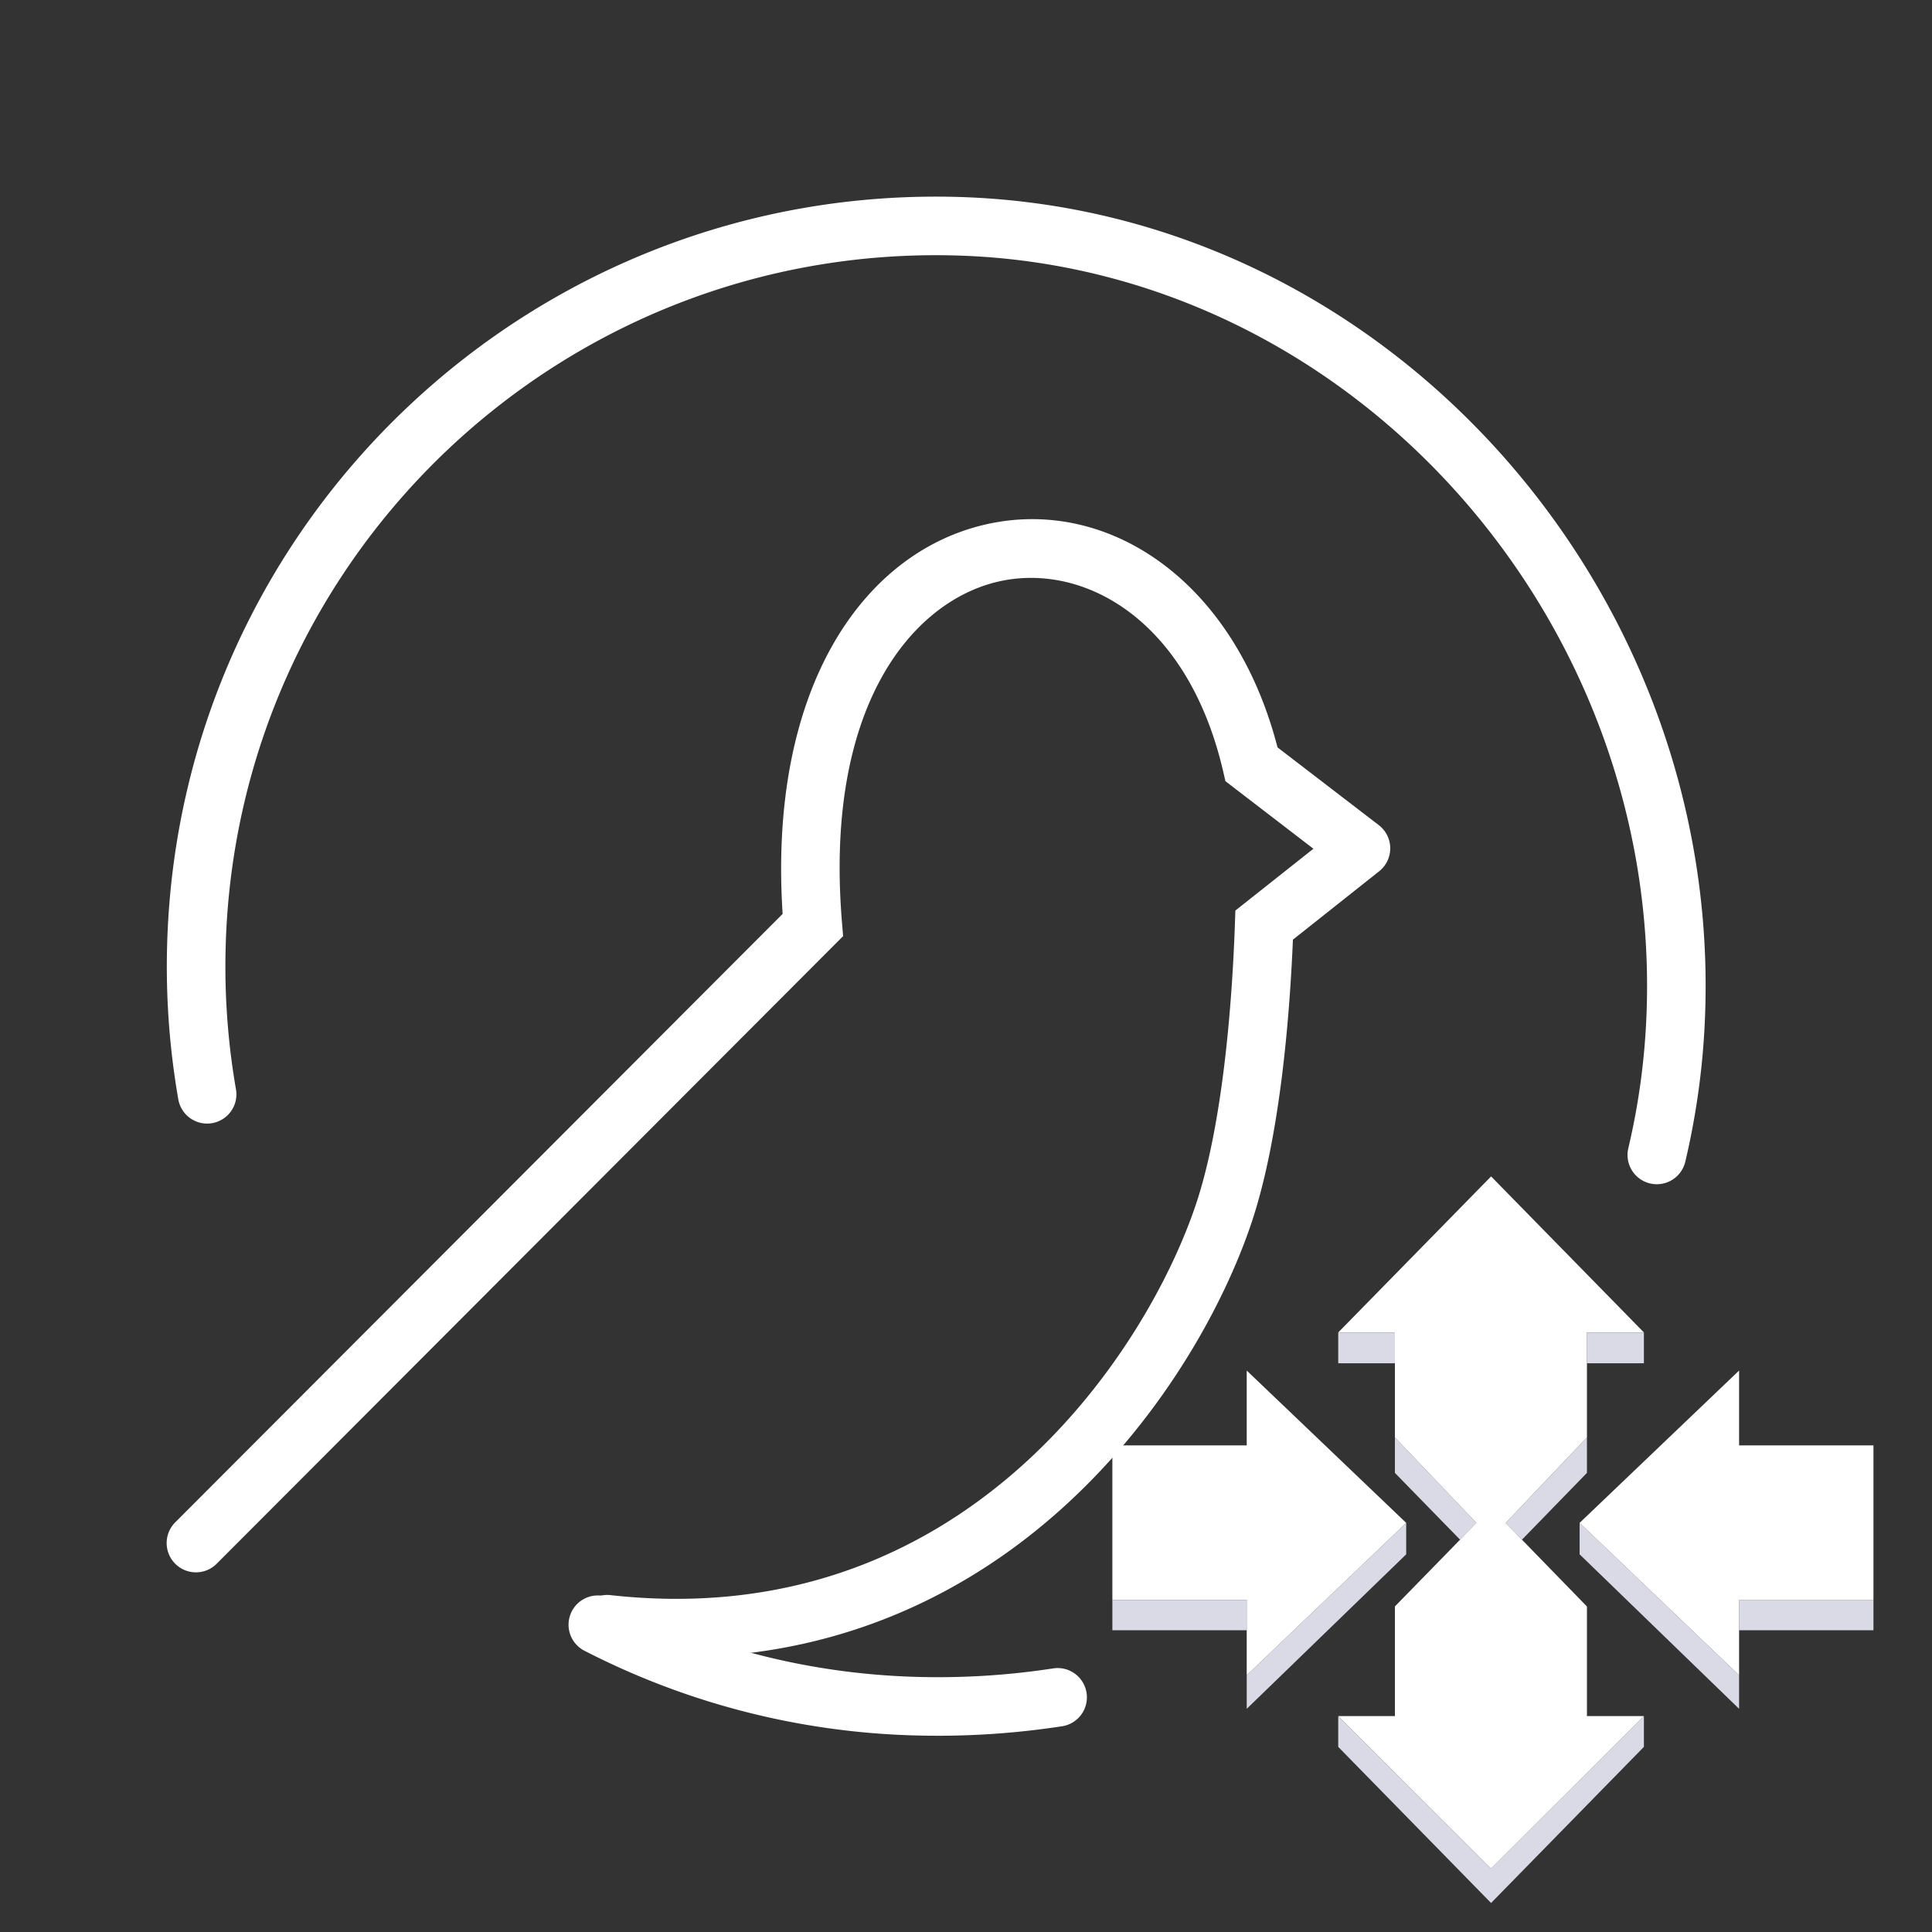 <svg fill="none" viewBox="0 0 33 33" xmlns="http://www.w3.org/2000/svg"><rect x="0" y="0" width="33" height="33" fill="#333333" stroke="none"/><g clip-rule="evenodd" fill-rule="evenodd"><path d="m21.821 12.766c-.747-2.89-2.948-4.309-5.04-3.795-2.086.511-3.66 2.841-3.413 6.639l-10.375 10.393a.5.5 0 1 0 .708.707l10.7-10.72-.019-.23c-.307-3.686 1.188-5.463 2.636-5.818 1.442-.354 3.259.596 3.873 3.227l.04.174 1.503 1.154-1.333 1.056-.008.23c-.039 1.138-.18 3.33-.662 4.777-.43 1.289-1.438 3.14-3.09 4.576-1.639 1.425-3.91 2.443-6.913 2.11a.5.5 0 1 0 -.11.994c3.316.368 5.859-.766 7.68-2.35 1.807-1.571 2.905-3.584 3.382-5.014.5-1.498.654-3.633.704-4.826l1.473-1.168a.5.5 0 0 0 -.006-.788z" fill="#fff"/><path d="m15.643 28.642a12.93 12.93 0 0 0 2.356-.146.5.5 0 0 1 .153.988 13.94 13.94 0 0 1 -2.538.158 13.085 13.085 0 0 1 -5.65-1.456.5.5 0 0 1 .458-.888c1.568.81 3.337 1.29 5.22 1.344zm12.541-8.428a.5.5 0 0 1 -.371-.602c.183-.774.292-1.583.315-2.42.192-6.722-5.107-12.637-11.792-12.828-6.702-.191-12.29 5.088-12.481 11.792-.024.832.037 1.647.173 2.436a.5.5 0 1 1 -.985.17 13.206 13.206 0 0 1 -.188-2.634c.208-7.256 6.255-12.97 13.51-12.764 7.27.208 12.97 6.616 12.763 13.856a12.963 12.963 0 0 1 -.342 2.623.5.5 0 0 1 -.602.371z" fill="#fff"/><path d="m22.858 22.76h.968v.526h-.968zm2.61 9.744-2.61-2.666v-.526l2.61 2.605 2.611-2.605v.526l-2.61 2.666zm2.611-9.744h-.973v.526h.973zm-.973 1.792v.606l-1.11 1.141-.278-.286.57-.599zm-3.28 0v.606l1.113 1.141.28-.286zm5.879 4.062-2.724-2.602v.537l2.724 2.639zm1.147-1.287h-1.147v.519h2.295v-.519zm-6.833-1.315-2.724 2.602v.574l2.724-2.639zm-2.724 1.315h-2.295v.519h2.295z" fill="#d9dae5"/><path d="m23.826 29.312h-.968l2.61 2.605 2.611-2.605h-.973v-1.872l-1.11-1.141-.278-.286.57-.6.818-.861v-1.793h.973l-2.61-2.665-2.611 2.665h.968v1.793l1.392 1.46-.279.287-1.113 1.14zm5.879-.698-2.724-2.602 2.724-2.602v1.278h2.295v2.639h-2.295zm-5.686-2.602-2.724 2.602v-1.288h-2.295v-2.638h2.295v-1.278z" fill="#fff"/></g></svg>